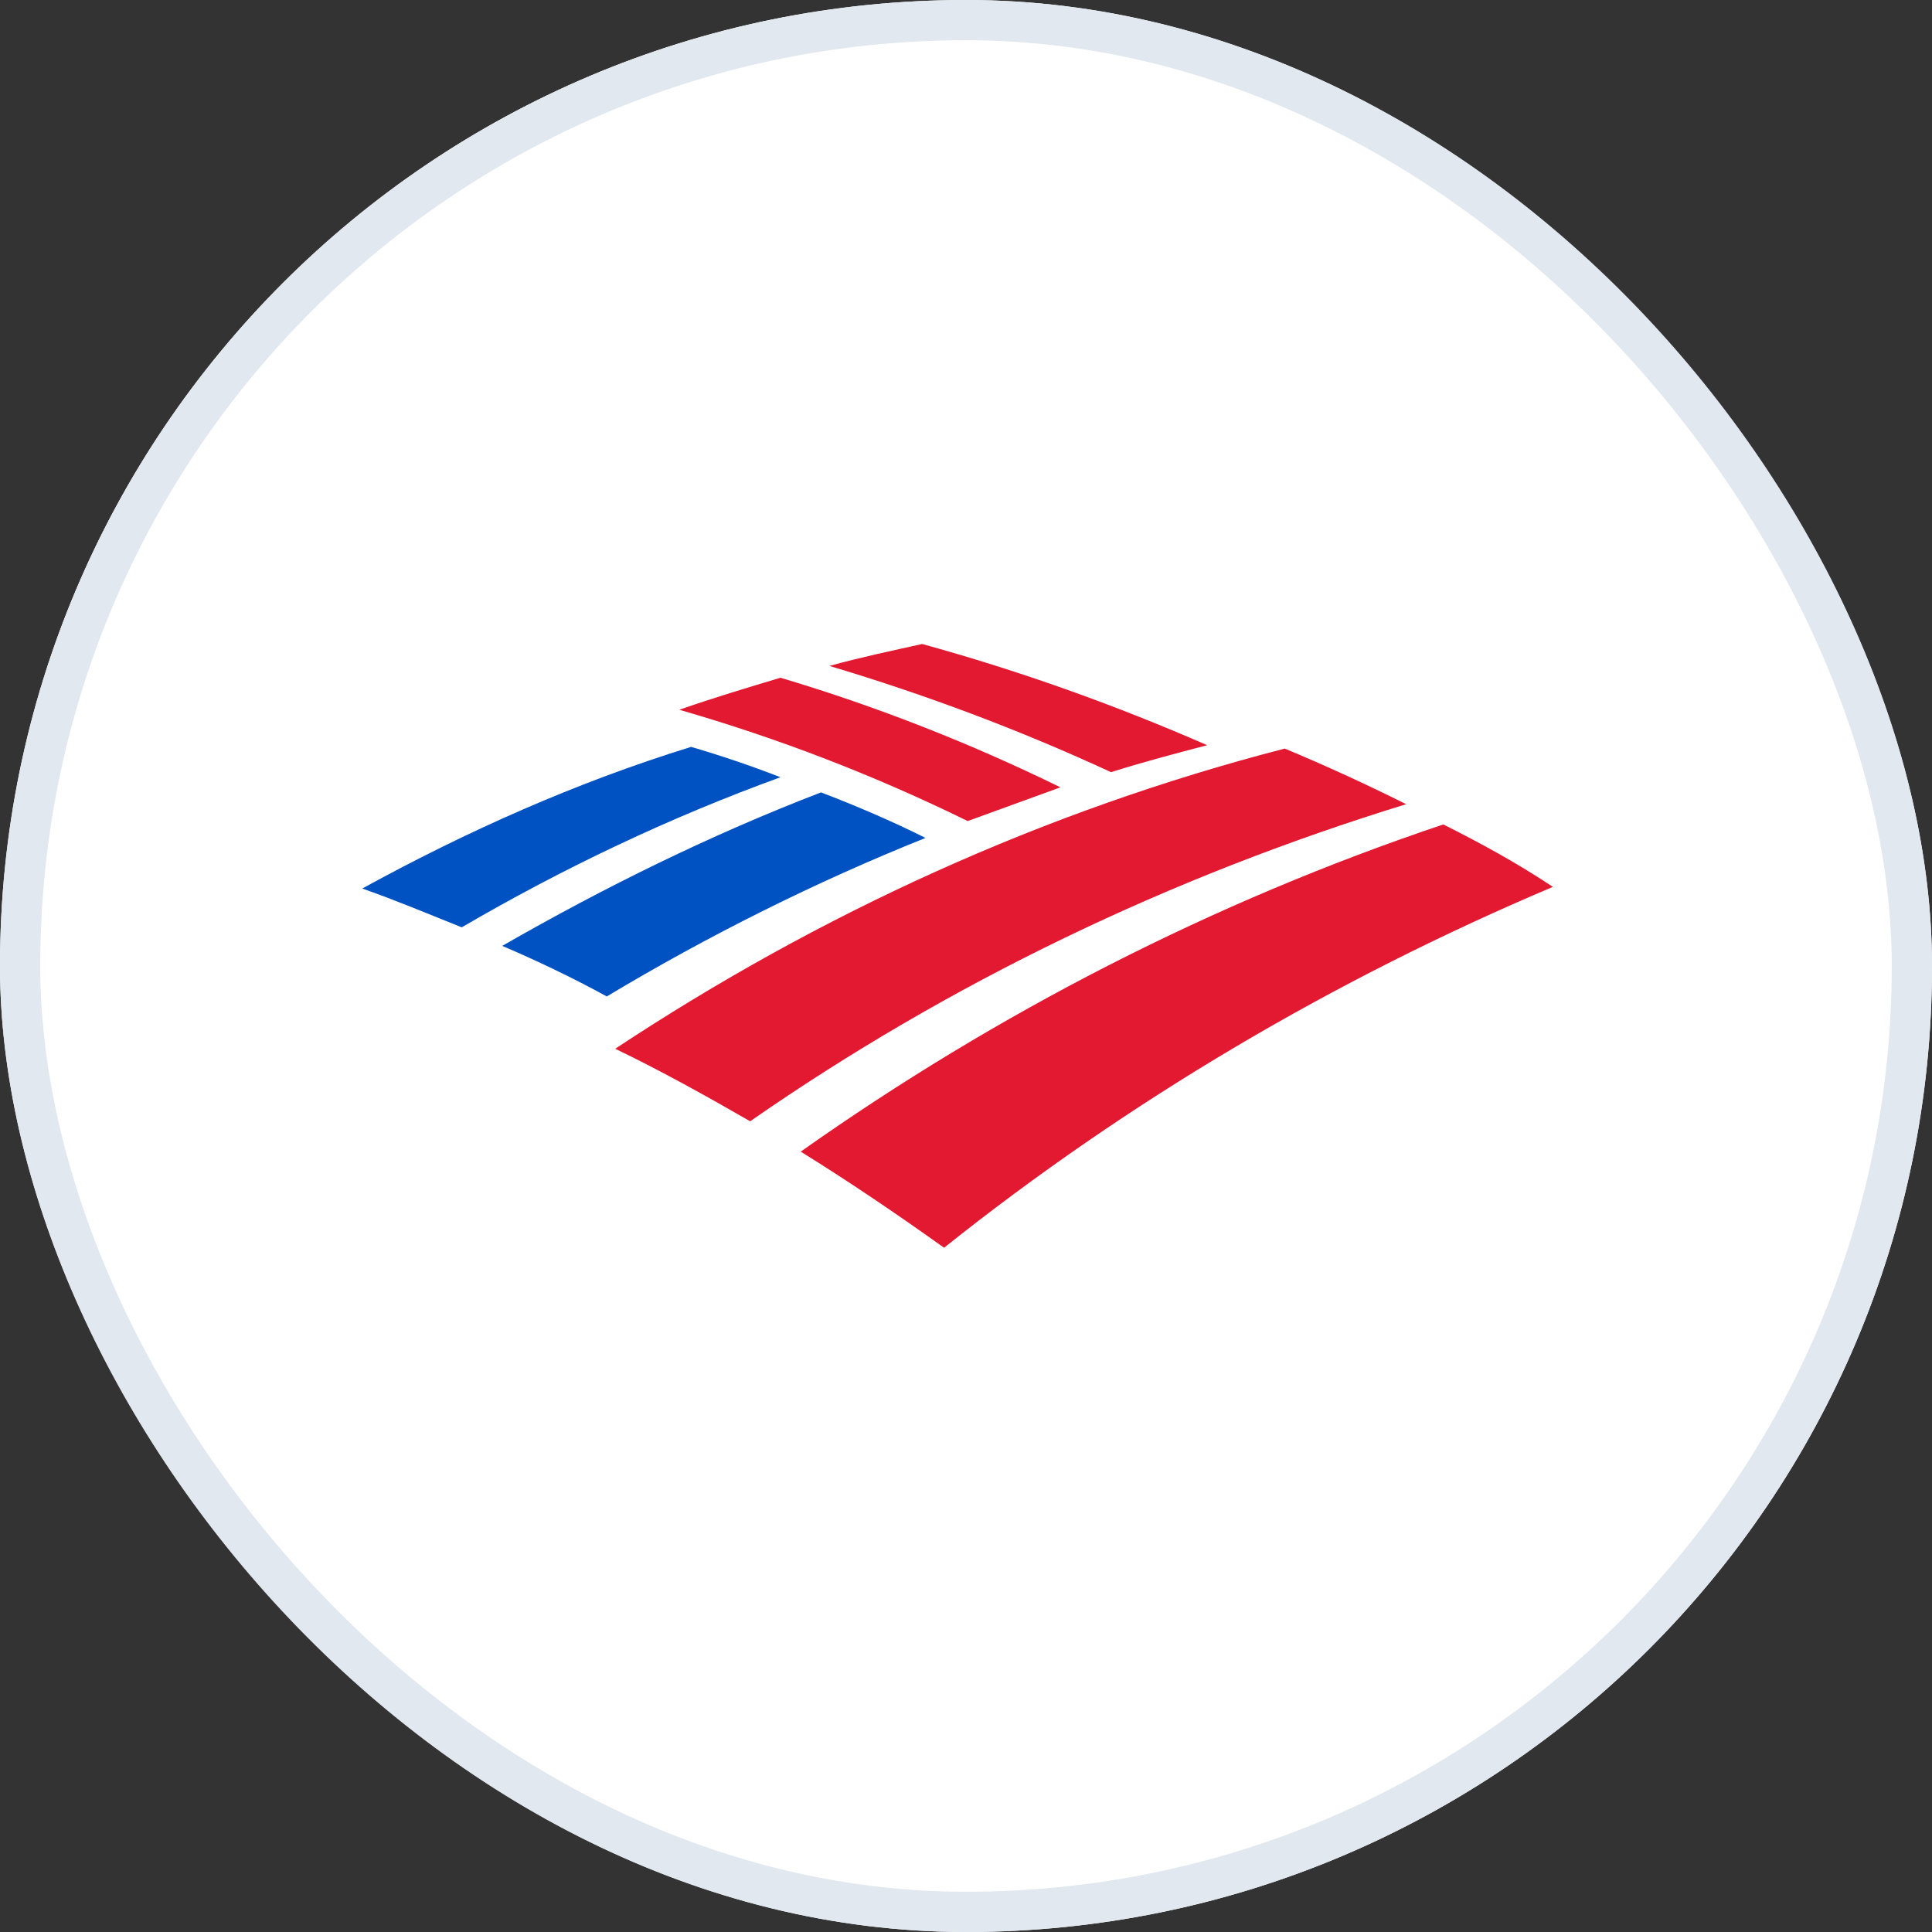<svg width="48" height="48" viewBox="0 0 48 48" fill="none" xmlns="http://www.w3.org/2000/svg">
<rect x="0" y="0" width="48" height="48" fill="#333333" stroke="none"/>
<g clip-path="url(#clip0_27_15063)">
<rect width="48" height="48" rx="24" fill="white"/>
<path fill-rule="evenodd" clip-rule="evenodd" d="M20.397 19.687C21.276 20.022 22.156 20.399 22.994 20.818C20.271 21.908 17.589 23.248 15.075 24.757C14.237 24.296 13.357 23.877 12.478 23.5C15.034 22.033 17.673 20.734 20.397 19.687ZM17.17 18.556C14.321 19.436 11.598 20.651 9 22.075C9.838 22.369 10.634 22.704 11.472 23.039C13.986 21.572 16.626 20.315 19.391 19.31C18.637 19.017 17.883 18.765 17.17 18.556Z" fill="#0052C2"/>
<path fill-rule="evenodd" clip-rule="evenodd" d="M26.346 19.561C24.126 18.472 21.779 17.55 19.391 16.838C18.553 17.089 17.715 17.341 16.877 17.634C19.349 18.346 21.737 19.268 24.042 20.399L26.346 19.561ZM29.992 18.514C27.687 17.508 25.341 16.67 22.911 16C22.156 16.168 21.36 16.335 20.606 16.545C22.994 17.257 25.341 18.137 27.603 19.184C28.399 18.933 29.195 18.724 29.992 18.514ZM35.858 20.483C30.117 22.411 24.754 25.176 19.894 28.612C21.109 29.366 22.282 30.162 23.455 31C28.022 27.355 33.134 24.338 38.581 22.034C37.701 21.447 36.779 20.944 35.858 20.483ZM31.919 18.598C25.927 20.148 20.355 22.704 15.285 26.056C16.416 26.601 17.547 27.229 18.637 27.858C23.581 24.422 29.07 21.782 34.936 19.98C33.93 19.478 32.925 19.017 31.919 18.598Z" fill="#E31932"/>
</g>
<rect x="0.5" y="0.5" width="47" height="47" rx="23.5" stroke="#E2E8F0"/>
<defs>
<clipPath id="clip0_27_15063">
<rect width="48" height="48" rx="24" fill="white"/>
</clipPath>
</defs>
</svg>
